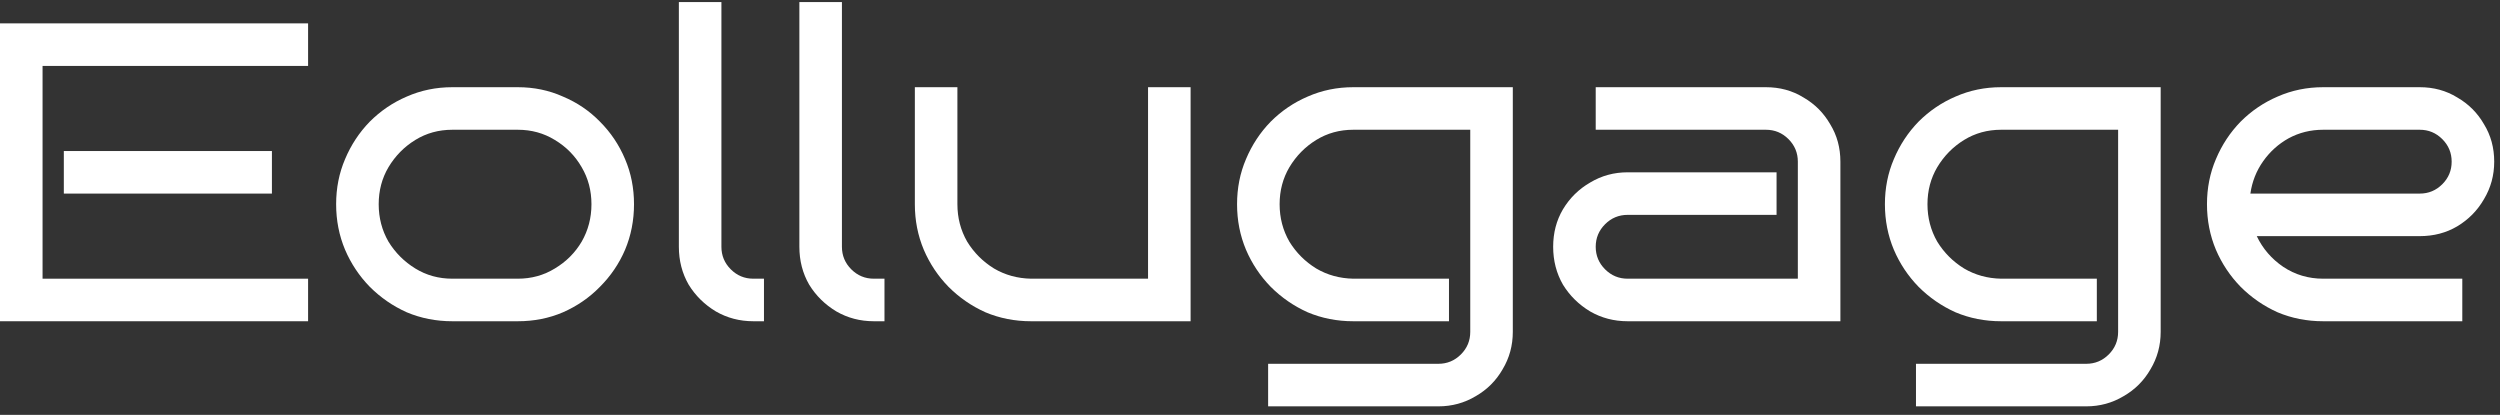 <svg width="235" height="39" viewBox="0 0 235 39" fill="none" xmlns="http://www.w3.org/2000/svg">
<rect x="0" y="0" width="235" height="39" fill="#333333" stroke="none"/>
<path d="M28.96 30.197H0V2.197H28.96V6.197H4V26.197H28.96V30.197ZM25.56 18.197H6V14.197H25.56V18.197Z" fill="white"/>
<path d="M59.597 19.197C59.597 20.717 59.317 22.144 58.757 23.477C58.197 24.784 57.41 25.944 56.397 26.957C55.41 27.971 54.25 28.771 52.917 29.357C51.61 29.917 50.197 30.197 48.677 30.197H42.517C40.997 30.197 39.57 29.917 38.237 29.357C36.93 28.771 35.77 27.971 34.757 26.957C33.77 25.944 32.997 24.784 32.437 23.477C31.877 22.144 31.597 20.717 31.597 19.197C31.597 17.677 31.877 16.264 32.437 14.957C32.997 13.624 33.77 12.451 34.757 11.437C35.77 10.424 36.93 9.637 38.237 9.077C39.57 8.491 40.997 8.197 42.517 8.197H48.677C50.197 8.197 51.61 8.491 52.917 9.077C54.25 9.637 55.41 10.424 56.397 11.437C57.41 12.451 58.197 13.624 58.757 14.957C59.317 16.264 59.597 17.677 59.597 19.197ZM55.597 19.197C55.597 17.917 55.29 16.757 54.677 15.717C54.063 14.651 53.223 13.797 52.157 13.157C51.117 12.517 49.957 12.197 48.677 12.197H42.517C41.237 12.197 40.077 12.517 39.037 13.157C37.997 13.797 37.157 14.651 36.517 15.717C35.903 16.757 35.597 17.917 35.597 19.197C35.597 20.477 35.903 21.651 36.517 22.717C37.157 23.757 37.997 24.597 39.037 25.237C40.077 25.877 41.237 26.197 42.517 26.197H48.677C49.957 26.197 51.117 25.877 52.157 25.237C53.223 24.597 54.063 23.757 54.677 22.717C55.29 21.651 55.597 20.477 55.597 19.197Z" fill="white"/>
<path d="M71.813 30.197H70.813C69.533 30.197 68.36 29.891 67.293 29.277C66.227 28.637 65.373 27.797 64.733 26.757C64.12 25.691 63.813 24.504 63.813 23.197V0.197H67.813V23.197C67.813 24.024 68.106 24.731 68.693 25.317C69.28 25.904 69.987 26.197 70.813 26.197H71.813V30.197Z" fill="white"/>
<path d="M83.141 30.197H82.141C80.861 30.197 79.688 29.891 78.621 29.277C77.555 28.637 76.701 27.797 76.061 26.757C75.448 25.691 75.141 24.504 75.141 23.197V0.197H79.141V23.197C79.141 24.024 79.435 24.731 80.021 25.317C80.608 25.904 81.315 26.197 82.141 26.197H83.141V30.197Z" fill="white"/>
<path d="M111.916 30.197H96.916C95.396 30.197 93.969 29.917 92.636 29.357C91.329 28.771 90.169 27.971 89.156 26.957C88.169 25.944 87.396 24.784 86.836 23.477C86.276 22.144 85.996 20.717 85.996 19.197V8.197H89.996V19.197C89.996 20.477 90.303 21.651 90.916 22.717C91.556 23.757 92.396 24.597 93.436 25.237C94.476 25.851 95.636 26.171 96.916 26.197H107.916V8.197H111.916V30.197Z" fill="white"/>
<path d="M142.204 31.197C142.204 32.477 141.884 33.651 141.244 34.717C140.631 35.784 139.791 36.624 138.724 37.237C137.657 37.877 136.484 38.197 135.204 38.197H119.204V34.197H135.204C136.031 34.197 136.737 33.904 137.324 33.317C137.911 32.731 138.204 32.024 138.204 31.197V12.197H127.204C125.924 12.197 124.764 12.517 123.724 13.157C122.684 13.797 121.844 14.651 121.204 15.717C120.591 16.757 120.284 17.917 120.284 19.197C120.284 20.477 120.591 21.651 121.204 22.717C121.844 23.757 122.684 24.597 123.724 25.237C124.764 25.851 125.924 26.171 127.204 26.197H136.204V30.197H127.204C125.684 30.197 124.257 29.917 122.924 29.357C121.617 28.771 120.457 27.971 119.444 26.957C118.457 25.944 117.684 24.784 117.124 23.477C116.564 22.144 116.284 20.717 116.284 19.197C116.284 17.677 116.564 16.264 117.124 14.957C117.684 13.624 118.457 12.451 119.444 11.437C120.457 10.424 121.617 9.637 122.924 9.077C124.257 8.491 125.684 8.197 127.204 8.197H142.204V31.197Z" fill="white"/>
<path d="M172.997 30.197H152.997C151.717 30.197 150.544 29.891 149.477 29.277C148.411 28.637 147.557 27.797 146.917 26.757C146.304 25.691 145.997 24.504 145.997 23.197C145.997 21.891 146.304 20.717 146.917 19.677C147.557 18.611 148.411 17.771 149.477 17.157C150.544 16.517 151.717 16.197 152.997 16.197H166.997V20.197H152.997C152.171 20.197 151.464 20.491 150.878 21.077C150.291 21.664 149.997 22.371 149.997 23.197C149.997 24.024 150.291 24.731 150.878 25.317C151.464 25.904 152.171 26.197 152.997 26.197H168.997V15.197C168.997 14.371 168.704 13.664 168.118 13.077C167.531 12.491 166.824 12.197 165.997 12.197H149.997V8.197H165.997C167.304 8.197 168.478 8.517 169.518 9.157C170.584 9.771 171.424 10.611 172.038 11.677C172.678 12.717 172.997 13.891 172.997 15.197V30.197Z" fill="white"/>
<path d="M203.103 31.197C203.103 32.477 202.783 33.651 202.143 34.717C201.529 35.784 200.689 36.624 199.622 37.237C198.556 37.877 197.383 38.197 196.103 38.197H180.102V34.197H196.103C196.929 34.197 197.636 33.904 198.223 33.317C198.809 32.731 199.103 32.024 199.103 31.197V12.197H188.102C186.822 12.197 185.662 12.517 184.622 13.157C183.583 13.797 182.742 14.651 182.102 15.717C181.489 16.757 181.182 17.917 181.182 19.197C181.182 20.477 181.489 21.651 182.102 22.717C182.742 23.757 183.583 24.597 184.622 25.237C185.662 25.851 186.822 26.171 188.102 26.197H197.102V30.197H188.102C186.582 30.197 185.156 29.917 183.822 29.357C182.516 28.771 181.356 27.971 180.342 26.957C179.356 25.944 178.583 24.784 178.023 23.477C177.463 22.144 177.182 20.717 177.182 19.197C177.182 17.677 177.463 16.264 178.023 14.957C178.583 13.624 179.356 12.451 180.342 11.437C181.356 10.424 182.516 9.637 183.822 9.077C185.156 8.491 186.582 8.197 188.102 8.197H203.103V31.197Z" fill="white"/>
<path d="M234.456 15.197C234.456 16.477 234.136 17.651 233.496 18.717C232.883 19.784 232.043 20.637 230.976 21.277C229.936 21.891 228.763 22.197 227.456 22.197H212.136C212.696 23.371 213.523 24.331 214.616 25.077C215.736 25.824 216.989 26.197 218.376 26.197H231.456V30.197H218.376C216.856 30.197 215.429 29.917 214.096 29.357C212.789 28.771 211.629 27.971 210.616 26.957C209.629 25.944 208.856 24.784 208.296 23.477C207.736 22.144 207.456 20.717 207.456 19.197C207.456 17.677 207.736 16.264 208.296 14.957C208.856 13.624 209.629 12.451 210.616 11.437C211.629 10.424 212.789 9.637 214.096 9.077C215.429 8.491 216.856 8.197 218.376 8.197H227.456C228.763 8.197 229.936 8.517 230.976 9.157C232.043 9.771 232.883 10.611 233.496 11.677C234.136 12.717 234.456 13.891 234.456 15.197ZM227.456 18.197C228.283 18.197 228.989 17.904 229.576 17.317C230.163 16.731 230.456 16.024 230.456 15.197C230.456 14.371 230.163 13.664 229.576 13.077C228.989 12.491 228.283 12.197 227.456 12.197H218.376C217.203 12.197 216.123 12.464 215.136 12.997C214.176 13.531 213.376 14.251 212.736 15.157C212.096 16.064 211.696 17.077 211.536 18.197H227.456Z" fill="white"/>
</svg>
